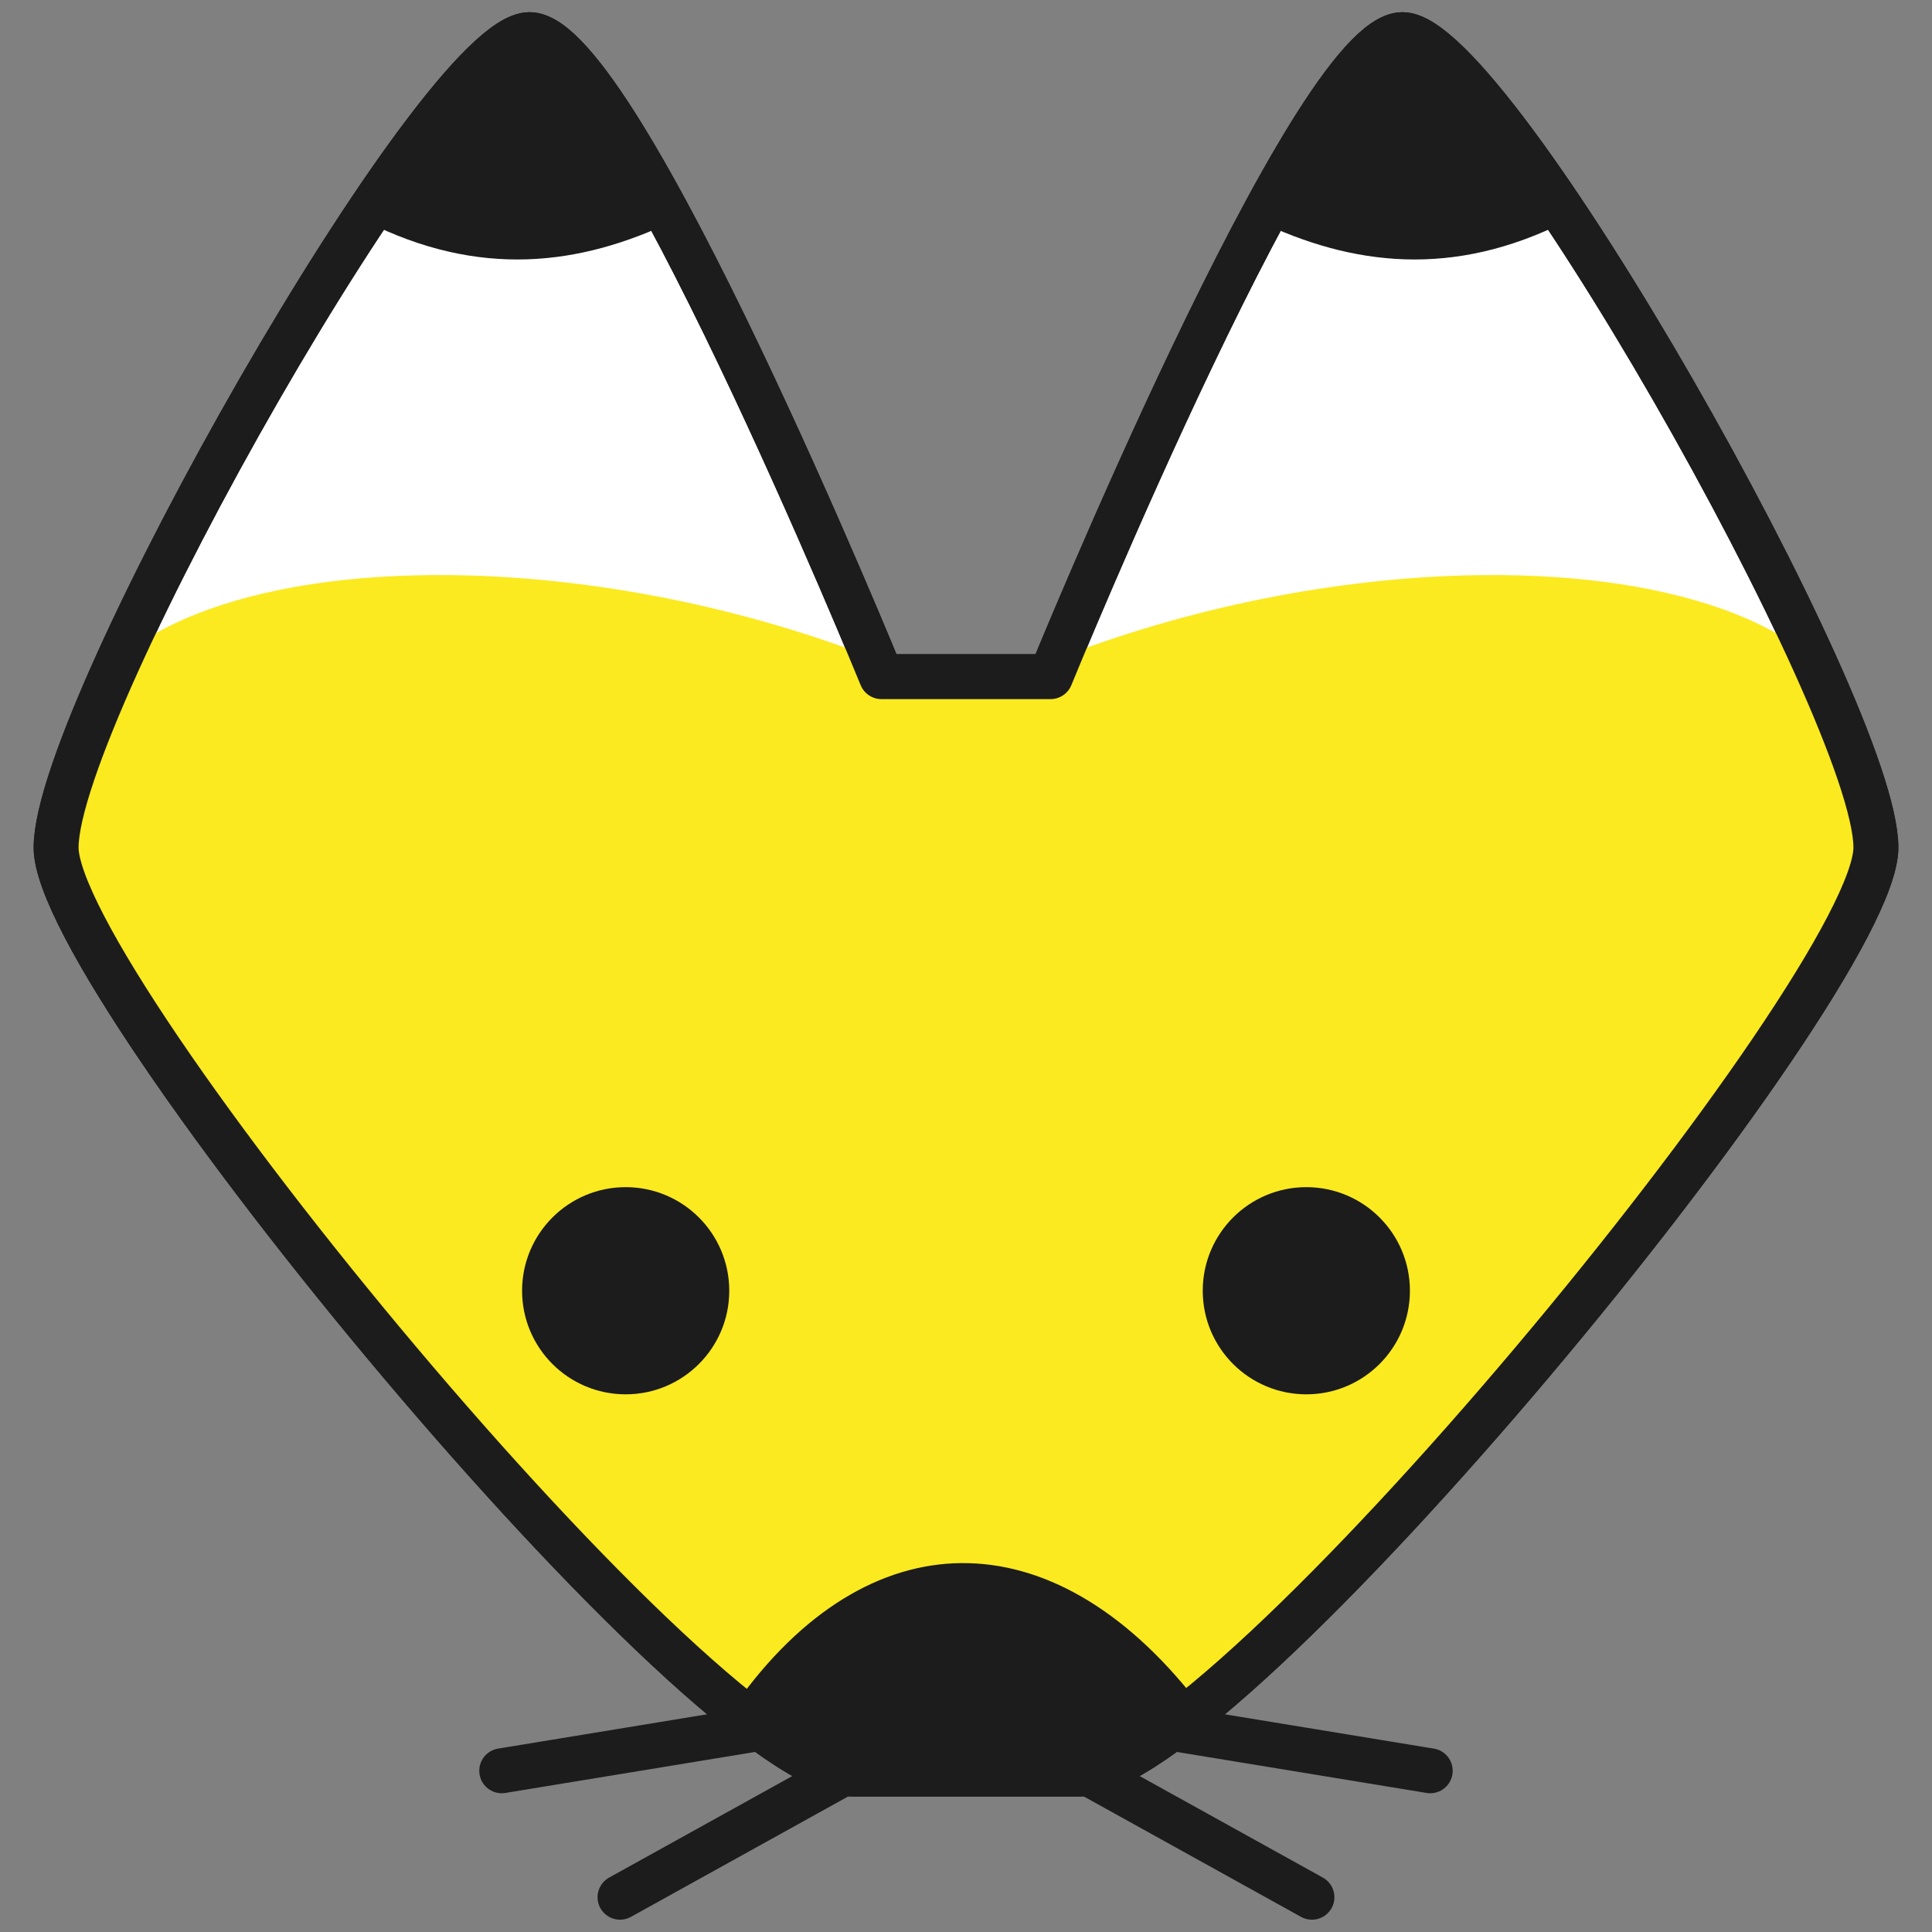 <?xml version="1.0" encoding="UTF-8" standalone="no"?>
<!-- Created with Inkscape (http://www.inkscape.org/) -->

<svg
   xmlns:dc="http://purl.org/dc/elements/1.1/"
   xmlns:cc="http://creativecommons.org/ns#"
   xmlns:rdf="http://www.w3.org/1999/02/22-rdf-syntax-ns#"
   xmlns:svg="http://www.w3.org/2000/svg"
   xmlns="http://www.w3.org/2000/svg"
   xmlns:sodipodi="http://sodipodi.sourceforge.net/DTD/sodipodi-0.dtd"
   xmlns:inkscape="http://www.inkscape.org/namespaces/inkscape"
   width="215"
   height="215"
   viewBox="0 0 56.885 56.885"
   version="1.1"
   id="svg8"
   inkscape:version="0.92.3 (2405546, 2018-03-11)"
   sodipodi:docname="kon.svg">
  <rect x="0" y="0" width="56.885" height="56.885" fill="#808080" stroke="none"/>
  <defs
     id="defs2" />
  <sodipodi:namedview
     id="base"
     pagecolor="#ffffff"
     bordercolor="#666666"
     borderopacity="1.0"
     inkscape:pageopacity="0.0"
     inkscape:pageshadow="2"
     inkscape:zoom="1.4"
     inkscape:cx="129.21753"
     inkscape:cy="117.87252"
     inkscape:document-units="mm"
     inkscape:current-layer="layer1"
     showgrid="false"
     inkscape:snap-global="false"
     inkscape:window-width="1366"
     inkscape:window-height="721"
     inkscape:window-x="0"
     inkscape:window-y="0"
     inkscape:window-maximized="1"
     showguides="false"
     fit-margin-top="0"
     fit-margin-left="0"
     fit-margin-right="0"
     fit-margin-bottom="0"
     units="px">
    <inkscape:grid
       type="xygrid"
       id="grid870"
       originx="-78.614"
       originy="-154.176" />
  </sodipodi:namedview>
  <g
     inkscape:label="レイヤー 1"
     inkscape:groupmode="layer"
     id="layer1"
     transform="translate(-78.614,-85.939)">
    <g
       id="g889">
      <path
         sodipodi:nodetypes="cssccsscc"
         inkscape:connector-curvature="0"
         id="path3713-3-5"
         d="m 104.567,105.862 c 0,0 -7.71,-18.903 -10.362,-18.903 -2.651,0 -13.939,19.908 -13.939,23.933 0,4.025 19.144,27.283 23.483,27.283 h 6.615 c 4.339,0 23.483,-23.259 23.483,-27.283 0,-4.025 -11.288,-23.933 -13.939,-23.933 -2.651,0 -10.362,18.903 -10.362,18.903 z"
         style="fill:#ffffff;fill-opacity:1;stroke:#1c1c1c;stroke-width:1.323;stroke-linecap:round;stroke-linejoin:round;stroke-miterlimit:4;stroke-dasharray:none;stroke-opacity:1" />
      <path
         sodipodi:nodetypes="cscsccscscc"
         inkscape:connector-curvature="0"
         id="path3713-3-5-3"
         d="m 110.761,137.57 c 4.339,0 23.483,-23.259 23.483,-27.283 0,-0.586 -0.24,-1.51 -0.657,-2.66 -0.96,-3.236 -5.609,-4.809 -11.309,-4.755 -3.9,0.037 -8.293,0.836 -12.334,2.385 h -5.773 c -4.041,-1.549 -8.434,-2.348 -12.335,-2.385 -5.701,-0.054 -10.349,1.519 -11.309,4.755 -0.418,1.15 -0.657,2.073 -0.657,2.66 0,4.025 19.144,27.283 23.483,27.283 z"
         style="fill:#fbea1f;fill-opacity:1;stroke:none;stroke-width:0.529;stroke-linecap:round;stroke-linejoin:round;stroke-miterlimit:4;stroke-dasharray:none;stroke-opacity:1" />
      <path
         sodipodi:nodetypes="cssccsscc"
         inkscape:connector-curvature="0"
         id="path3713-3"
         d="m 104.567,105.862 c 0,0 -7.71,-18.903 -10.362,-18.903 -2.651,0 -13.939,19.908 -13.939,23.933 0,4.025 19.144,27.283 23.483,27.283 h 6.615 c 4.339,0 23.483,-23.259 23.483,-27.283 0,-4.025 -11.288,-23.933 -13.939,-23.933 -2.651,0 -10.362,18.903 -10.362,18.903 z"
         style="fill:none;fill-opacity:1;stroke:#1c1c1c;stroke-width:1.323;stroke-linecap:round;stroke-linejoin:round;stroke-miterlimit:4;stroke-dasharray:none;stroke-opacity:1" />
      <g
         transform="translate(1.11,-0.359)"
         id="g868">
        <path
           style="fill:#1c1c1c;fill-opacity:1;stroke:none;stroke-width:0.265px;stroke-linecap:butt;stroke-linejoin:miter;stroke-opacity:1"
           d="m 97.367,92.787 c -1.648,-3.08 -3.23,-5.469 -4.173,-5.469 -0.901,0 -2.801,2.301 -4.915,5.496 3.327,1.677 6.294,1.317 9.088,-0.026 z"
           id="path3713-3-3"
           inkscape:connector-curvature="0"
           sodipodi:nodetypes="cscc" />
        <path
           style="fill:#1c1c1c;fill-opacity:1;stroke:none;stroke-width:0.265px;stroke-linecap:butt;stroke-linejoin:miter;stroke-opacity:1"
           d="m 114.525,92.787 c 1.648,-3.08 3.23,-5.469 4.173,-5.469 0.901,0 2.801,2.301 4.915,5.496 -3.327,1.677 -6.294,1.317 -9.088,-0.026 z"
           id="path3713-3-3-6"
           inkscape:connector-curvature="0"
           sodipodi:nodetypes="cscc" />
      </g>
      <path
         sodipodi:nodetypes="cccccc"
         inkscape:connector-curvature="0"
         id="path3713-3-7"
         d="m 100.273,136.11 c 1.466,1.178 2.664,1.878 3.417,1.878 h 6.615 c 0.773,0 2.015,-0.738 3.536,-1.974 -4.27,-5.46 -9.674,-5.376 -13.567,0.096 z"
         style="fill:#1c1c1c;fill-opacity:1;stroke:none;stroke-width:0.265;stroke-linecap:round;stroke-linejoin:round;stroke-miterlimit:4;stroke-dasharray:none;stroke-opacity:1" />
      <g
         transform="translate(0.918,-0.359)"
         id="g966">
        <g
           id="g937">
          <path
             sodipodi:nodetypes="cc"
             inkscape:connector-curvature="0"
             id="path918"
             d="m 102.366,138.604 -6.414,3.555"
             style="fill:#1c1c1c;fill-opacity:1;stroke:#1c1c1c;stroke-width:1.323;stroke-linecap:round;stroke-linejoin:miter;stroke-miterlimit:4;stroke-dasharray:none;stroke-opacity:1" />
          <path
             sodipodi:nodetypes="cc"
             inkscape:connector-curvature="0"
             id="path918-6"
             d="m 99.925,137.212 -7.456,1.224"
             style="fill:#1c1c1c;fill-opacity:1;stroke:#1c1c1c;stroke-width:1.323;stroke-linecap:round;stroke-linejoin:miter;stroke-miterlimit:4;stroke-dasharray:none;stroke-opacity:1" />
        </g>
        <g
           transform="matrix(-1,0,0,1,212.276,0)"
           id="g937-2">
          <path
             sodipodi:nodetypes="cc"
             inkscape:connector-curvature="0"
             id="path918-9"
             d="m 102.366,138.604 -6.414,3.555"
             style="fill:#1c1c1c;fill-opacity:1;stroke:#1c1c1c;stroke-width:1.323;stroke-linecap:round;stroke-linejoin:miter;stroke-miterlimit:4;stroke-dasharray:none;stroke-opacity:1" />
          <path
             sodipodi:nodetypes="cc"
             inkscape:connector-curvature="0"
             id="path918-6-1"
             d="m 99.925,137.212 -7.456,1.224"
             style="fill:#1c1c1c;fill-opacity:1;stroke:#1c1c1c;stroke-width:1.323;stroke-linecap:round;stroke-linejoin:miter;stroke-miterlimit:4;stroke-dasharray:none;stroke-opacity:1" />
        </g>
      </g>
      <g
         transform="translate(-0.024)"
         id="g870">
        <circle
           style="fill:#1c1c1c;fill-opacity:1;stroke:none;stroke-width:0.403;stroke-opacity:1"
           id="path3765"
           cx="97.06"
           cy="123.943"
           r="3.05" />
        <circle
           style="fill:#1c1c1c;fill-opacity:1;stroke:none;stroke-width:0.403;stroke-opacity:1"
           id="path3765-3"
           cx="117.101"
           cy="123.943"
           r="3.05" />
      </g>
    </g>
  </g>
</svg>
